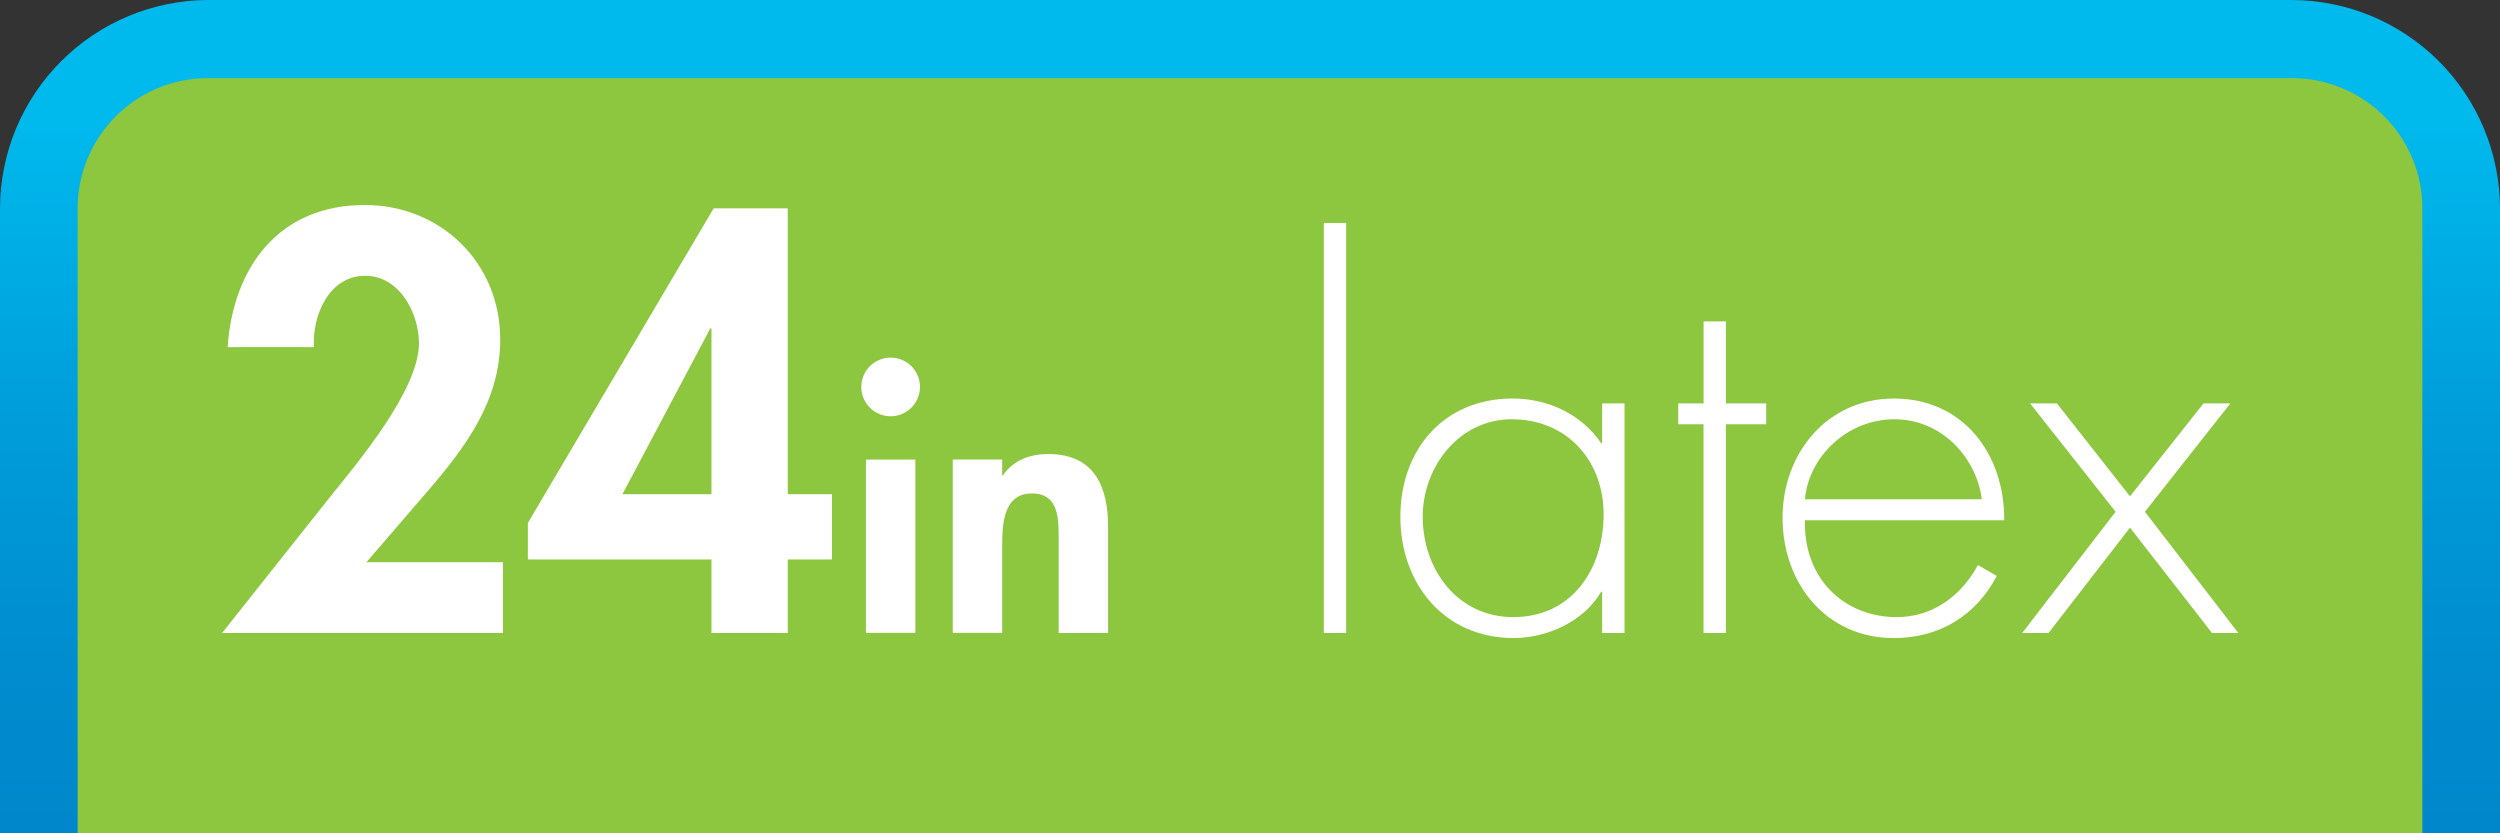 <svg id="Cut" xmlns="http://www.w3.org/2000/svg" xmlns:xlink="http://www.w3.org/1999/xlink" viewBox="0 0 864 288"><rect x="0" y="0" width="864" height="288" fill="#333333" stroke="none"/><defs><style>.cls-1{fill:none;}.cls-2{clip-path:url(#clip-path);}.cls-3{fill:url(#linear-gradient);}.cls-4{fill:#8dc63f;}.cls-5{fill:#fff;}</style><clipPath id="clip-path"><path class="cls-1" d="M864,72A72.19,72.19,0,0,0,792,0L72,0A72.19,72.19,0,0,0,0,72V288l864,0V72Z"/></clipPath><linearGradient id="linear-gradient" x1="7368.63" y1="665.75" x2="7368.63" y2="359.73" gradientTransform="translate(-6936.63 -368.74)" gradientUnits="userSpaceOnUse"><stop offset="0" stop-color="#0086ca"/><stop offset="0.21" stop-color="#008cce"/><stop offset="0.5" stop-color="#009dda"/><stop offset="0.83" stop-color="#00b9ed"/><stop offset="0.84" stop-color="#00baee"/></linearGradient></defs><title>merch</title><g class="cls-2"><path class="cls-3" d="M-9.17,297V72a81.09,81.09,0,0,1,81-81L792.17-9a81.09,81.09,0,0,1,81,81V297Z"/><path class="cls-4" d="M26.83,297V72a45.05,45.05,0,0,1,45-45l720.34,0a45.05,45.05,0,0,1,45,45V297Z"/></g><path class="cls-5" d="M173.84,194.3v24.46H76.76l36.69-46.25c10.13-12.61,31.34-37.65,31.34-53.89,0-10.32-6.69-23.31-18.54-23.31-12.61,0-18.35,13.76-17.77,24.65H78.67c1.91-27.71,17.77-49.11,47.39-49.11,26.37,0,46.82,20.07,46.82,46.44,0,21.21-11.85,37.07-25,52.36L126.64,194.3h47.2Z"/><path class="cls-5" d="M287.54,170.8v22.55H272.25v25.42H245.88V193.35H182.43V180.73L246.64,72h25.61v98.8h15.29Zm-41.66-57.33H245.5L215.11,170.8h30.77V113.47Z"/><path class="cls-5" d="M317.93,133.73a10.13,10.13,0,1,1-10.13-10.13A10.1,10.1,0,0,1,317.93,133.73Zm-1.59,85H299.27v-59.9h17.08v59.9Z"/><path class="cls-5" d="M346.36,164.35h0.24c3.54-5.37,9.52-7.44,15.62-7.44,16.1,0,20.74,11.34,20.74,25.25v36.6H365.87V187c0-7.2.37-16.47-9.27-16.47-10.13,0-10.25,11.35-10.25,18.54v29.64H329.28v-59.9h17.08v5.49Z"/><path class="cls-5" d="M465.24,218.76h-7.73V77.06h7.73V218.76Z"/><path class="cls-5" d="M561.43,218.76H553.7V204.51h-0.34c-5.84,10.13-18.55,16-30.23,16-24,0-39.16-18.72-39.16-41.91s14.94-40.88,38.82-40.88c12.2,0,23.88,5.5,30.57,15.46h0.34V139.41h7.73v79.36Zm-69.74-40.19c0,18.21,12,34.7,31.26,34.7,20.27,0,31.26-16.49,31.26-35.56,0-18.38-12.54-32.81-31.78-32.81C504.23,144.9,491.69,161.39,491.69,178.57Z"/><path class="cls-5" d="M596.47,218.76h-7.73V146.62H580v-7.21h8.76V111.07h7.73v28.34h13.91v7.21H596.47v72.14Z"/><path class="cls-5" d="M623.78,179.77c-0.51,20.1,13.4,33.5,31.78,33.5,12.37,0,22.33-7.39,28-18l6.53,3.78c-7.21,13.74-19.92,21.47-35.56,21.47-23.53,0-38.48-19.07-38.48-41.57,0-22.16,15.29-41.22,38.48-41.22,24,0,38.3,19.24,38.13,42.08H623.78Zm61.15-7.21C683,158,671,144.9,654.7,144.9c-16.15,0-29.54,12.71-30.92,27.65h61.15Z"/><path class="cls-5" d="M701.59,139.41h9.28l25.25,32.12,25.42-32.12h9.28l-29.54,37.45,32.29,41.91h-9.1l-28.34-36.42-28.17,36.42h-9.1l32.29-41.91Z"/></svg>